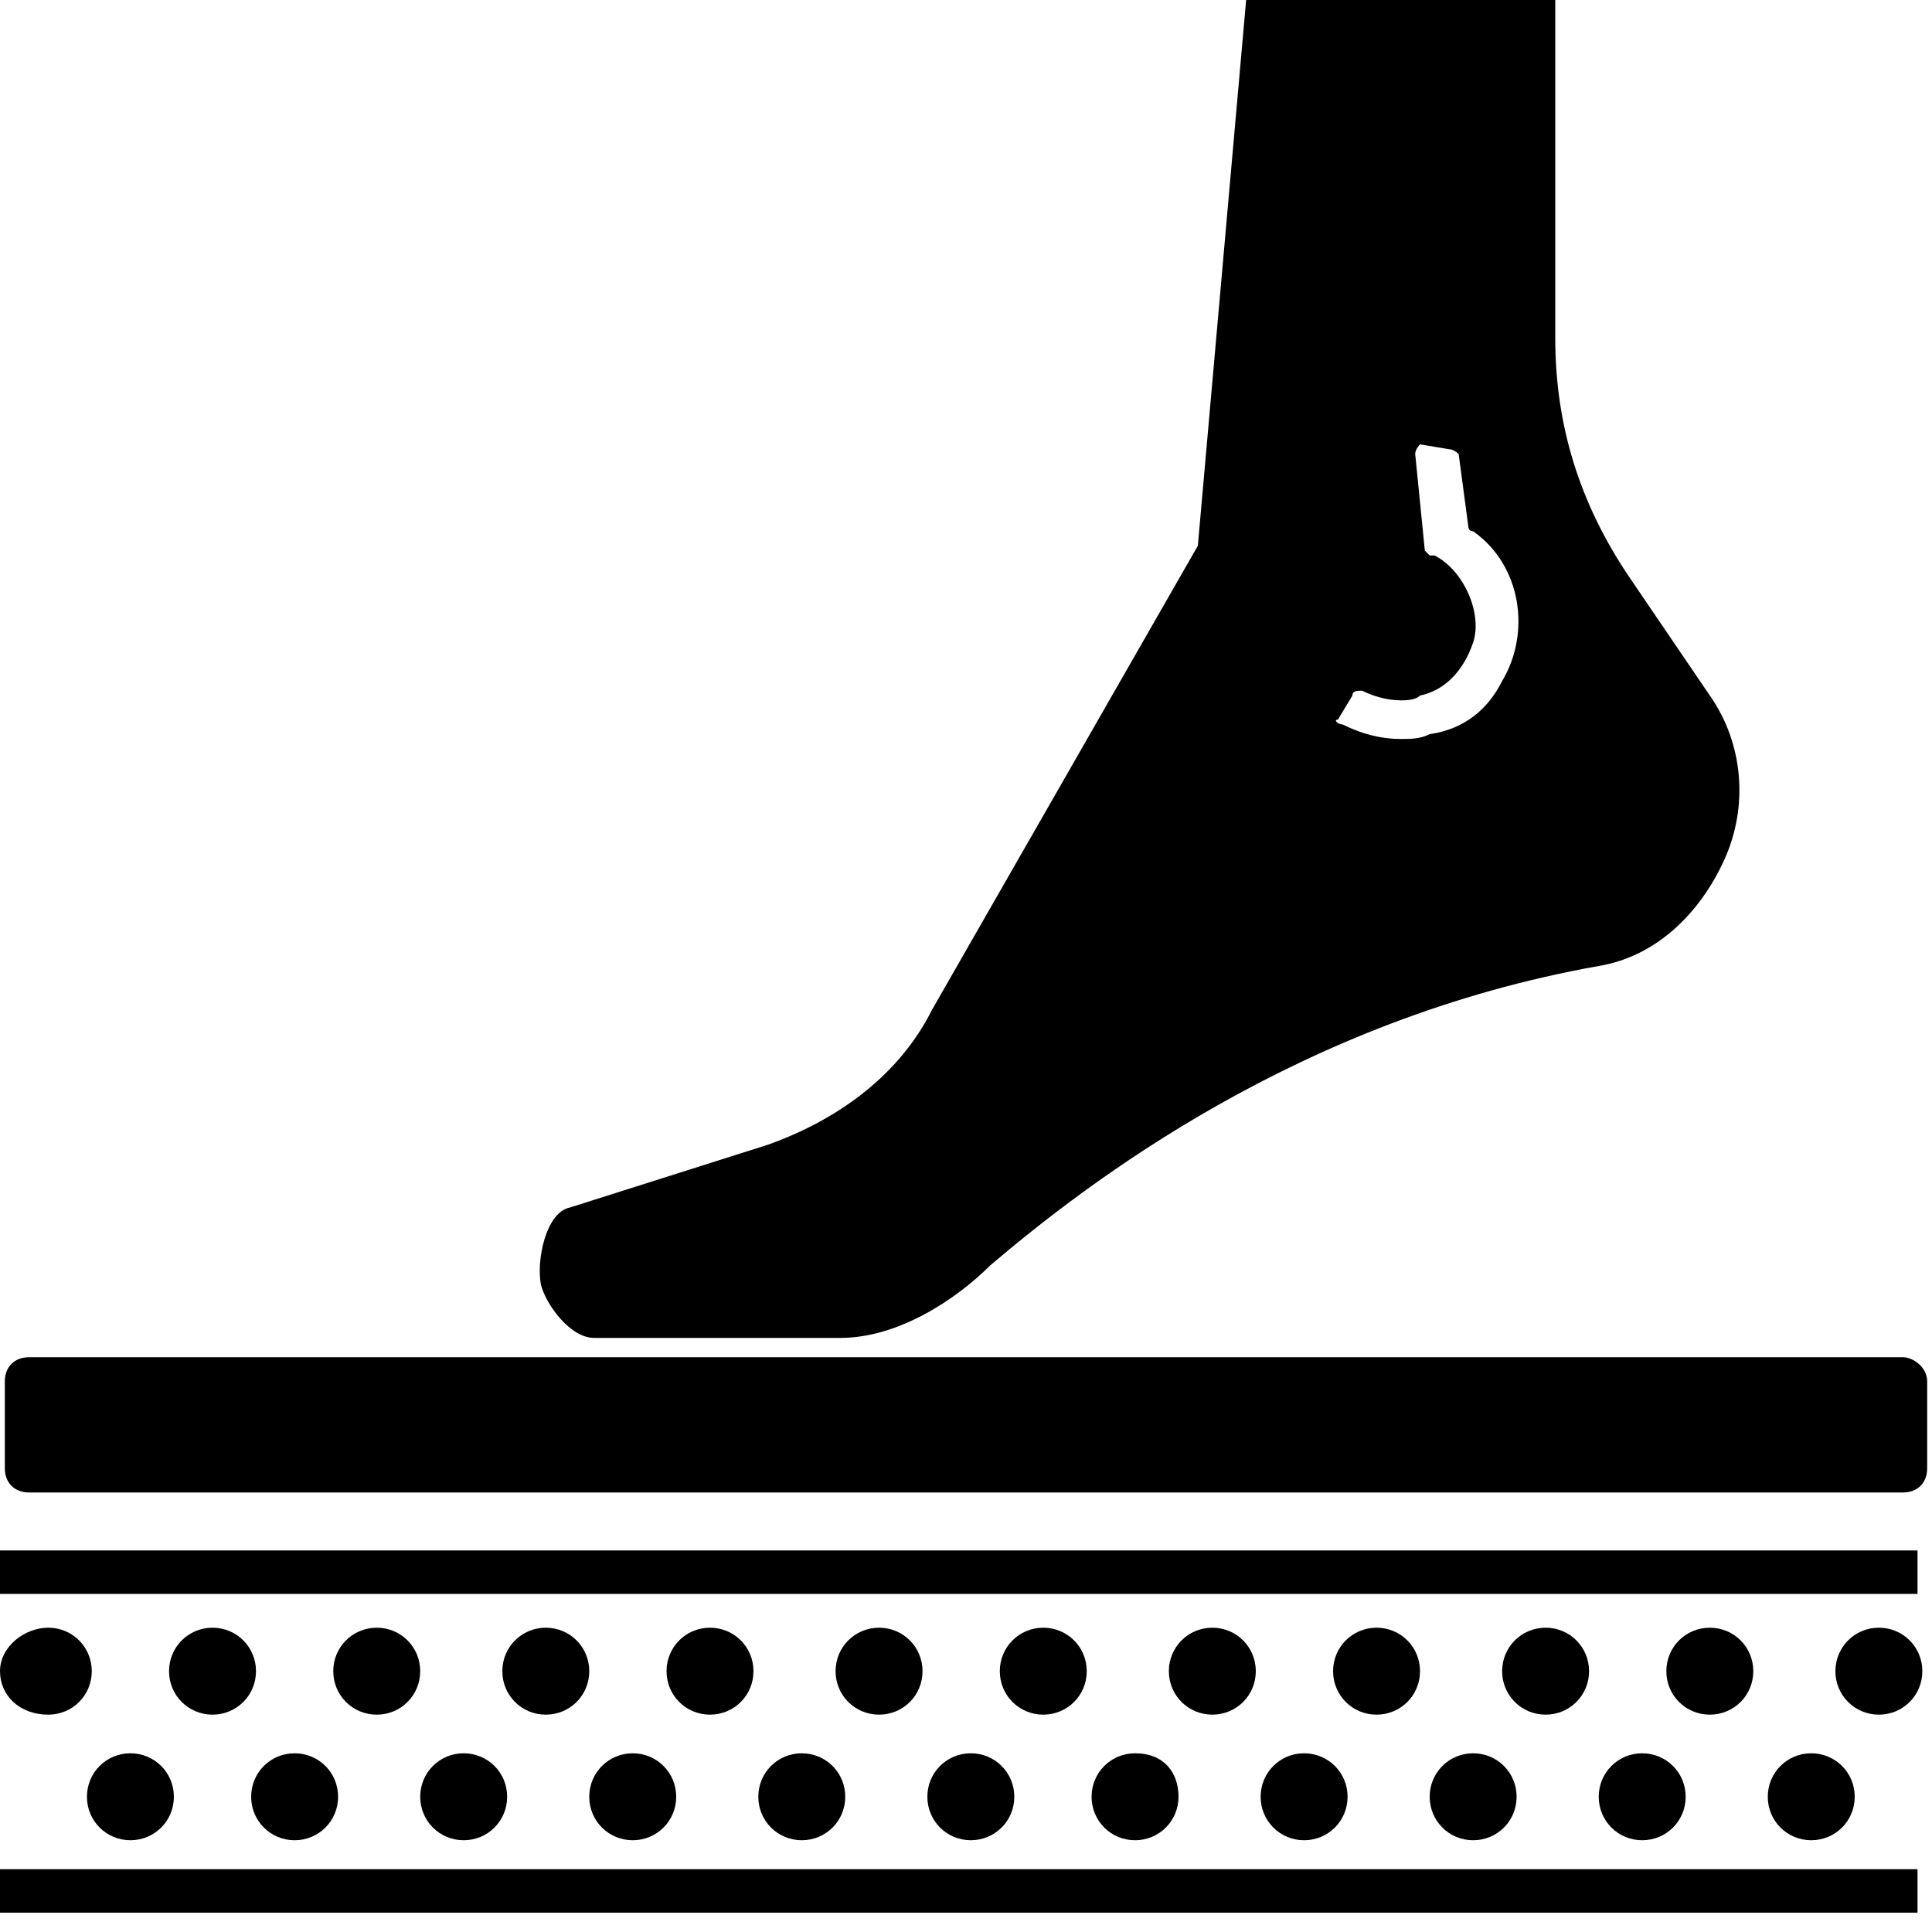<?xml version="1.0" encoding="utf-8"?>
<svg version="1.1"  xmlns="http://www.w3.org/2000/svg" xmlns:xlink="http://www.w3.org/1999/xlink" x="0px" y="0px" width="40px" height="40px"
	 viewBox="0 0 40 40" enable-background="new 0 0 40 40" xml:space="preserve">
<g id="Lag_1">
	<g>
		<g>
			<path fill="#000000" d="M39.4,28.1H0.6c-0.3,0-0.5,0.2-0.5,0.5v1.8c0,0.3,0.2,0.5,0.5,0.5h38.8c0.3,0,0.5-0.2,0.5-0.5v-1.8
				C39.9,28.3,39.6,28.1,39.4,28.1z M1,35.5c0.5,0,0.9-0.4,0.9-0.9c0-0.5-0.4-0.9-0.9-0.9S0,34.1,0,34.6C0,35.1,0.4,35.5,1,35.5z
				 M2.7,36.3c-0.5,0-0.9,0.4-0.9,0.9s0.4,0.9,0.9,0.9s0.9-0.4,0.9-0.9S3.2,36.3,2.7,36.3z M4.4,35.5c0.5,0,0.9-0.4,0.9-0.9
				c0-0.5-0.4-0.9-0.9-0.9s-0.9,0.4-0.9,0.9C3.5,35.1,3.9,35.5,4.4,35.5z M6.1,38.1c0.5,0,0.9-0.4,0.9-0.9s-0.4-0.9-0.9-0.9
				c-0.5,0-0.9,0.4-0.9,0.9S5.6,38.1,6.1,38.1z M7.8,35.5c0.5,0,0.9-0.4,0.9-0.9c0-0.5-0.4-0.9-0.9-0.9s-0.9,0.4-0.9,0.9
				C6.9,35.1,7.3,35.5,7.8,35.5z M9.6,38.1c0.5,0,0.9-0.4,0.9-0.9s-0.4-0.9-0.9-0.9c-0.5,0-0.9,0.4-0.9,0.9S9.1,38.1,9.6,38.1z
				 M11.3,35.5c0.5,0,0.9-0.4,0.9-0.9c0-0.5-0.4-0.9-0.9-0.9c-0.5,0-0.9,0.4-0.9,0.9C10.4,35.1,10.8,35.5,11.3,35.5z M13.1,38.1
				c0.5,0,0.9-0.4,0.9-0.9s-0.4-0.9-0.9-0.9s-0.9,0.4-0.9,0.9S12.6,38.1,13.1,38.1z M14.7,35.5c0.5,0,0.9-0.4,0.9-0.9
				c0-0.5-0.4-0.9-0.9-0.9c-0.5,0-0.9,0.4-0.9,0.9C13.8,35.1,14.2,35.5,14.7,35.5z M16.6,36.3c-0.5,0-0.9,0.4-0.9,0.9
				s0.4,0.9,0.9,0.9s0.9-0.4,0.9-0.9S17.1,36.3,16.6,36.3z M18.2,35.5c0.5,0,0.9-0.4,0.9-0.9c0-0.5-0.4-0.9-0.9-0.9
				c-0.5,0-0.9,0.4-0.9,0.9C17.3,35.1,17.7,35.5,18.2,35.5z M20.1,36.3c-0.5,0-0.9,0.4-0.9,0.9s0.4,0.9,0.9,0.9s0.9-0.4,0.9-0.9
				S20.6,36.3,20.1,36.3z M21.6,35.5c0.5,0,0.9-0.4,0.9-0.9c0-0.5-0.4-0.9-0.9-0.9c-0.5,0-0.9,0.4-0.9,0.9
				C20.7,35.1,21.1,35.5,21.6,35.5z M23.5,36.3c-0.5,0-0.9,0.4-0.9,0.9s0.4,0.9,0.9,0.9c0.5,0,0.9-0.4,0.9-0.9S24.1,36.3,23.5,36.3z
				 M26,34.6c0-0.5-0.4-0.9-0.9-0.9c-0.5,0-0.9,0.4-0.9,0.9c0,0.5,0.4,0.9,0.9,0.9C25.6,35.5,26,35.1,26,34.6z M27,36.3
				c-0.5,0-0.9,0.4-0.9,0.9s0.4,0.9,0.9,0.9c0.5,0,0.9-0.4,0.9-0.9S27.5,36.3,27,36.3z M29.4,34.6c0-0.5-0.4-0.9-0.9-0.9
				s-0.9,0.4-0.9,0.9c0,0.5,0.4,0.9,0.9,0.9S29.4,35.1,29.4,34.6z M30.5,36.3c-0.5,0-0.9,0.4-0.9,0.9s0.4,0.9,0.9,0.9
				s0.9-0.4,0.9-0.9S31,36.3,30.5,36.3z M32.9,34.6c0-0.5-0.4-0.9-0.9-0.9s-0.9,0.4-0.9,0.9c0,0.5,0.4,0.9,0.9,0.9
				S32.9,35.1,32.9,34.6z M34,36.3c-0.5,0-0.9,0.4-0.9,0.9s0.4,0.9,0.9,0.9s0.9-0.4,0.9-0.9S34.5,36.3,34,36.3z M36.3,34.6
				c0-0.5-0.4-0.9-0.9-0.9s-0.9,0.4-0.9,0.9c0,0.5,0.4,0.9,0.9,0.9S36.3,35.1,36.3,34.6z M37.5,38.1c0.5,0,0.9-0.4,0.9-0.9
				s-0.4-0.9-0.9-0.9c-0.5,0-0.9,0.4-0.9,0.9S37,38.1,37.5,38.1z M38.9,33.7c-0.5,0-0.9,0.4-0.9,0.9c0,0.5,0.4,0.9,0.9,0.9
				s0.9-0.4,0.9-0.9C39.8,34.1,39.4,33.7,38.9,33.7z M39.8,32.1H0V33h39.7V32.1z M0,39.6h39.7v-0.9H0V39.6z M12.3,27.7h5.1
				c1.2,0,2.4-0.8,3.1-1.5c2-1.7,6.4-5.1,12.6-6.2c1.2-0.2,2.1-1.1,2.6-2.2c0.5-1.1,0.4-2.4-0.3-3.4l-1.7-2.5
				c-1-1.5-1.5-3.1-1.5-4.9V0h-6.4l-1,11.3l-5.5,9.6c-0.7,1.4-2,2.3-3.4,2.8L11.8,25c-0.5,0.1-0.7,1.1-0.6,1.6
				C11.3,27,11.8,27.7,12.3,27.7z M27.7,14.9l0.3-0.5c0-0.1,0.1-0.1,0.2-0.1c0.2,0.1,0.5,0.2,0.8,0.2c0.1,0,0.3,0,0.4-0.1
				c0.5-0.1,0.9-0.5,1.1-1.1c0.2-0.6-0.2-1.5-0.8-1.8l-0.1,0c0,0-0.1-0.1-0.1-0.1l-0.2-2c0-0.1,0.1-0.2,0.1-0.2L30,9.3
				c0.1,0,0.2,0.1,0.2,0.1l0.2,1.5c0,0,0,0.1,0.1,0.1c1,0.7,1.2,2.1,0.6,3.1c-0.3,0.6-0.8,1-1.5,1.1c-0.2,0.1-0.4,0.1-0.6,0.1
				c-0.4,0-0.8-0.1-1.2-0.3l0,0C27.7,15,27.6,14.9,27.7,14.9z"/>
		</g>
	</g>
</g>
<g id="tekst">
</g>
</svg>
